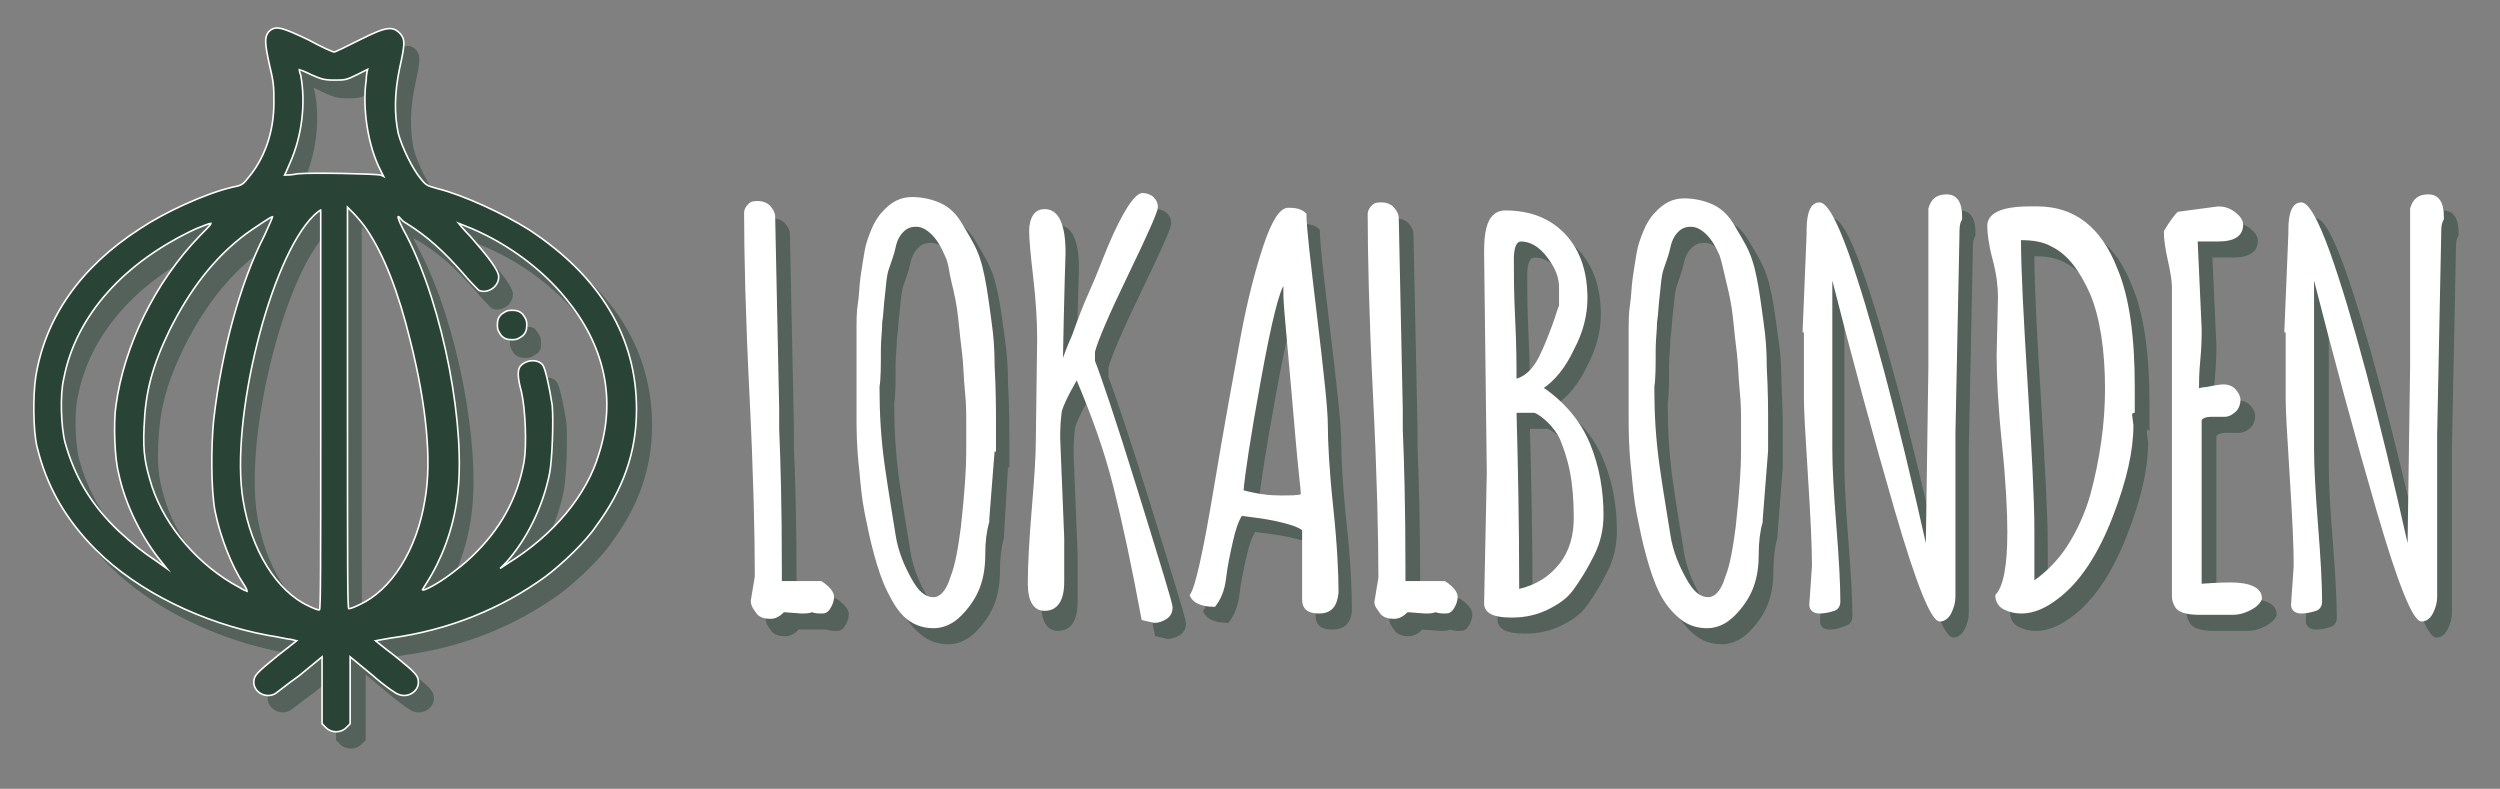 <?xml version="1.0" encoding="utf-8"?>
<!-- Generator: Adobe Illustrator 16.0.0, SVG Export Plug-In . SVG Version: 6.00 Build 0)  -->
<!DOCTYPE svg PUBLIC "-//W3C//DTD SVG 1.1//EN" "http://www.w3.org/Graphics/SVG/1.1/DTD/svg11.dtd">
<svg version="1.1" id="Layer_1" xmlns="http://www.w3.org/2000/svg" xmlns:xlink="http://www.w3.org/1999/xlink" x="0px" y="0px"
	 width="1160px" height="366px" viewBox="0 0 1160 366" enable-background="new 0 0 1160 366" xml:space="preserve">
<rect x="0" y="0" width="1160" height="366" fill="#808080" stroke="none"/>
<g>
	<g opacity="0.5">
		<path fill="#294437" stroke="#294437" stroke-width="0.75" stroke-miterlimit="10" d="M367.995,197.98v8.072v1.242
			c0.621,14.279,1.242,36.013,1.242,64.573v6.209h18.627c3.726,2.483,5.589,4.968,5.589,6.83s-0.621,3.727-1.863,5.589
			s-2.482,1.862-3.726,1.862c-1.241,0-2.483,0-4.347-0.621c-1.862,0-3.104,0-4.968,0h-8.071c-1.862,1.862-3.726,3.104-6.21,3.104
			c-2.482,0-4.967-0.621-6.209-2.483c-1.24-1.862-2.482-3.104-2.482-5.589l1.862-11.176c0-18.628-0.62-47.189-2.483-84.444
			c-1.862-37.254-2.483-65.815-2.483-84.442c0-1.242,0.621-2.483,1.863-3.726c1.241-1.241,2.483-1.241,4.346-1.241
			c1.863,0,3.727,0.621,4.969,1.862c1.24,1.242,2.482,3.104,2.482,4.968L367.995,197.98z"/>
		<path fill="#294437" stroke="#294437" stroke-width="0.75" stroke-miterlimit="10" d="M467.341,216.608l-1.862,31.666v1.242
			c-1.241,4.346-1.862,9.313-1.862,14.901s-0.621,10.556-2.483,15.521c-1.862,4.968-4.968,9.314-8.691,13.039
			c-3.727,3.727-8.072,5.589-12.419,5.589s-8.692-1.242-12.419-4.347c-3.726-3.105-6.829-6.83-9.312-11.797
			c-2.483-4.968-4.347-10.557-6.209-17.387c-1.863-6.829-3.104-13.038-4.347-19.247c-1.241-6.209-1.862-13.039-2.483-19.869
			c-1.242-10.557-1.242-19.248-1.242-24.837c0-5.588,0-11.177,0-15.522s0-8.071,0-11.176c0-1.863,0-3.727,0-5.589s0-4.347,0-6.83
			c0-4.967,0-9.313,0.621-13.039c0.621-3.727,0.621-8.071,1.242-12.418s1.241-8.071,1.862-11.797
			c0.621-3.727,1.862-6.83,3.104-9.936c1.242-3.104,3.104-6.209,4.968-8.071c4.347-4.968,8.692-6.831,13.66-6.831
			c4.967,0,9.936,1.242,13.659,3.105c3.726,1.862,6.83,4.967,9.314,9.313c2.482,4.347,4.967,8.071,6.829,12.419
			c1.862,4.346,3.104,9.312,4.347,16.765c1.242,7.45,1.862,13.039,2.482,17.385c0.621,4.348,1.242,10.557,1.242,19.248
			c0.621,11.178,0.621,19.869,0.621,26.078v12.419L467.341,216.608L467.341,216.608z M445.609,125.955
			c-1.863-4.347-3.727-7.45-6.209-9.936c-2.484-2.483-4.969-3.726-7.451-3.726c-2.483,0-4.348,0.621-6.209,2.483
			c-1.863,1.862-3.104,4.347-3.727,7.45c-0.622,3.104-1.862,6.21-3.104,9.935c-1.242,3.727-1.242,7.451-1.863,12.42
			c-0.62,4.967-0.62,8.691-1.241,12.418c0,3.726-0.62,8.07-0.62,12.418c0,7.45,0,13.659-0.621,17.386v1.241
			c0,11.177,0.621,22.974,2.482,36.013c1.863,13.039,3.727,23.595,4.968,31.667c1.242,8.071,4.348,14.901,7.451,20.489
			c3.104,5.589,6.209,8.692,10.556,8.692c3.104,0,6.21-3.104,8.071-9.312c2.483-6.209,3.727-14.281,4.969-23.595
			c1.861-16.766,2.482-27.941,2.482-34.771c0-6.829,0-11.797,0-14.901c0-3.104,0-7.45-0.621-13.659s-0.621-11.177-1.242-16.766
			c-0.619-5.588-1.24-10.555-1.861-16.765c-0.621-6.209-1.863-11.797-3.104-16.766C447.472,133.406,446.851,130.302,445.609,125.955
			L445.609,125.955z"/>
		<path fill="#294437" stroke="#294437" stroke-width="0.75" stroke-miterlimit="10" d="M487.21,211.641l0.621-47.188
			c0-8.071-0.621-18.007-1.863-28.562c-1.241-10.556-1.861-18.006-1.861-21.11c0-3.104,0.62-5.589,1.861-7.45
			c1.242-1.863,3.104-2.484,4.968-2.484c6.209,0,9.313,6.831,9.313,19.87c0,0-0.621,17.385-1.242,50.914
			c0.621-1.241,1.863-5.588,4.968-12.418c2.483-6.83,4.968-13.66,8.072-20.49s5.588-13.66,8.692-21.11
			c6.83-16.144,12.418-24.216,15.521-24.216c1.863,0,3.727,0.621,4.969,1.863c1.24,1.241,1.861,2.483,1.861,4.346
			c0,1.863-4.347,11.798-13.66,31.046c-9.312,19.248-14.279,31.045-15.521,36.014v4.346c2.483,6.209,9.312,26.078,19.869,60.229
			c10.556,34.151,16.144,52.156,16.144,54.021c0,1.861-0.621,3.725-2.482,4.967c-1.863,1.242-3.727,1.862-5.589,1.862l-5.589-1.241
			c-4.347-23.595-8.691-44.085-13.039-61.47c-4.347-17.387-10.556-34.15-17.386-50.294c-4.967,8.691-7.45,14.279-7.45,16.144
			c-0.62,4.967-0.62,8.692-0.62,11.797l1.861,45.947v22.354c0,8.692-3.104,13.039-8.691,13.039c-4.969,0-7.451-4.347-7.451-12.419
			c0-8.07,0.621-19.869,1.862-34.771C486.589,230.268,487.21,219.092,487.21,211.641L487.21,211.641z"/>
		<path fill="#294437" stroke="#294437" stroke-width="0.75" stroke-miterlimit="10" d="M618.222,291.738
			c-4.967,0-7.45-1.862-7.45-6.209v-32.287c-2.483-1.862-6.829-3.104-12.419-4.347c-5.588-1.242-11.797-1.863-16.144-2.483
			c-1.862,3.104-3.104,6.829-4.346,12.418s-2.484,11.177-3.105,16.766c-0.62,5.588-2.482,9.935-4.967,13.039
			c-6.209,0-9.935-1.863-11.177-4.968c2.483-3.104,6.209-19.869,11.177-49.674c4.967-29.804,9.312-53.396,12.418-70.161
			c3.105-16.766,6.83-31.047,10.556-42.223c3.727-11.177,7.451-17.386,11.178-17.386c3.725,0,6.209,0.621,8.07,2.483
			c0,6.209,1.862,21.731,4.969,47.811c3.104,26.078,4.967,42.842,4.967,50.293s0.621,20.49,2.482,37.876
			c1.863,17.385,2.484,31.045,2.484,39.738C626.915,288.634,623.811,291.738,618.222,291.738L618.222,291.738z M608.287,210.399
			c-1.241-14.901-2.483-28.562-3.727-42.223c-1.24-13.659-1.861-21.11-1.861-24.215c0-3.105,0-4.348,0-4.969
			c-2.483,2.484-6.209,17.387-11.178,44.706c-4.967,27.319-7.449,44.084-8.07,51.535c6.83,1.862,12.418,2.483,17.385,2.483
			c4.968,0,8.072,0,9.936-0.621C610.15,233.993,609.529,225.301,608.287,210.399L608.287,210.399z"/>
		<path fill="#294437" stroke="#294437" stroke-width="0.75" stroke-miterlimit="10" d="M657.339,197.98v8.072v1.242
			c0.621,14.279,1.242,36.013,1.242,64.573v6.209h18.627c3.726,2.483,5.589,4.968,5.589,6.83s-0.621,3.727-1.863,5.589
			c-1.241,1.862-2.482,1.862-3.726,1.862c-1.241,0-2.483,0-4.347-0.621c-1.241,0.621-3.104,0.621-4.967,0.621l-8.072-0.621
			c-1.862,1.862-3.726,3.104-6.209,3.104s-4.967-0.621-6.209-2.483c-1.241-1.862-2.483-3.104-2.483-5.589l1.862-11.176
			c0-18.628-0.62-47.189-2.483-84.444c-1.861-37.254-2.482-65.815-2.482-84.442c0-1.242,0.621-2.483,1.861-3.726
			c1.242-1.241,2.484-1.241,4.348-1.241c1.862,0,3.726,0.621,4.967,1.862c1.242,1.242,2.483,3.104,2.483,4.968L657.339,197.98z"/>
		<path fill="#294437" stroke="#294437" stroke-width="0.75" stroke-miterlimit="10" d="M697.077,226.543l-1.862-101.209v-1.241
			c0-8.692,1.241-14.281,4.346-16.766c1.242-1.241,3.104-1.862,4.969-1.862c11.797,0,21.109,3.725,27.939,11.176
			s9.936,17.386,9.936,29.183c0,7.451-1.862,15.523-6.209,23.596c-3.727,8.071-8.692,14.28-14.28,18.007
			c9.935,6.829,17.385,15.521,21.731,26.078c4.347,10.555,6.209,21.73,6.209,32.907c0,6.209-1.241,12.418-4.348,18.628
			c-3.104,6.209-6.209,11.176-9.312,15.521c-3.104,4.346-6.83,6.83-11.797,9.313c-4.969,2.483-10.557,3.726-16.145,3.726h-1.242
			c-7.451,0-11.797-1.862-11.797-6.209L697.077,226.543z M711.979,119.125c-2.482,0-3.725,3.104-3.725,8.692
			c0,5.588,0,15.522,0.621,27.94c0.62,12.418,0.62,21.731,0.62,27.94c4.347-1.241,8.072-4.347,11.177-10.556
			c2.483-4.968,4.346-9.935,6.209-14.902c1.863-4.967,2.483-8.07,3.104-8.691v-8.692c0-4.968-1.862-9.312-5.589-14.281
			C720.672,121.609,716.946,119.125,711.979,119.125L711.979,119.125z M729.985,269.386c4.968-6.21,6.829-13.66,6.829-21.732
			c0-8.07-0.62-15.521-1.861-21.73c-1.242-6.209-3.105-11.177-4.348-14.281c-1.241-3.104-3.726-6.209-5.588-8.071
			c-2.483-2.483-4.968-4.347-6.83-4.968h-8.692c0.621,22.974,1.242,50.294,1.242,82.581
			C718.809,279.32,725.639,275.595,729.985,269.386L729.985,269.386z"/>
		<path fill="#294437" stroke="#294437" stroke-width="0.75" stroke-miterlimit="10" d="M826.848,216.608l-2.483,31.666v1.242
			c-1.241,4.346-1.862,9.313-1.862,14.901s-0.621,10.556-2.482,15.521c-1.863,4.968-4.969,9.314-8.693,13.039
			c-3.725,3.727-8.071,5.589-12.418,5.589c-4.346,0-8.692-1.242-12.418-4.347c-3.727-3.105-6.83-6.83-9.313-11.797
			c-2.482-4.968-4.347-10.557-6.209-17.387c-1.862-6.829-3.104-13.038-4.347-19.247s-1.863-13.039-2.483-19.869
			c-1.241-10.557-1.241-19.248-1.241-24.837c0-5.588,0-11.177,0-15.522s0-8.071,0-11.176c0-1.863,0-3.727,0-5.589s0-4.347,0-6.83
			c0-4.967,0-9.313,0.621-13.039c0.62-3.727,0.62-8.071,1.241-12.418c0.62-4.347,1.241-8.071,1.862-11.797
			c0.621-3.727,1.863-6.83,3.104-9.936c1.242-3.104,3.104-6.209,4.969-8.071c4.346-4.968,8.691-6.831,13.66-6.831
			c4.967,0,9.934,1.242,13.658,3.105c3.727,1.862,6.83,4.967,9.313,9.313s4.968,8.071,6.83,12.419
			c1.862,4.346,3.104,9.312,4.347,16.765c1.242,7.45,1.862,13.039,2.483,17.385c0.62,4.348,1.241,10.557,1.241,19.248
			c0.621,11.178,0.621,19.869,0.621,26.078V216.608L826.848,216.608z M804.494,125.955c-1.862-4.347-3.727-7.45-6.209-9.936
			c-2.483-2.483-4.967-3.726-7.451-3.726c-2.482,0-4.346,0.621-6.209,2.483c-1.862,1.862-3.104,4.347-3.725,7.45
			c-0.621,3.104-1.863,6.21-3.105,9.935c-1.241,3.727-1.241,7.451-1.861,12.42c-0.621,4.967-0.621,8.691-1.242,12.418
			c0,3.726-0.62,8.07-0.62,12.418c0,7.45,0,13.659-0.621,17.386v1.241c0,11.177,0.621,22.974,2.483,36.013
			c1.861,13.039,3.726,23.595,4.967,31.667c1.242,8.071,4.347,14.901,7.451,20.489c3.104,5.589,6.209,8.692,10.556,8.692
			c3.104,0,6.209-3.104,8.072-9.312c2.482-6.209,3.725-14.281,4.967-23.595c1.862-16.766,2.482-27.941,2.482-34.771
			c0-6.829,0-11.797,0-14.901c0-3.104,0-7.45-0.62-13.659s-0.62-11.177-1.241-16.766c-0.621-5.588-1.242-10.555-1.863-16.765
			c-0.621-6.209-1.862-11.797-3.104-16.766C806.357,133.406,806.357,130.302,804.494,125.955L804.494,125.955z"/>
		<path fill="#294437" stroke="#294437" stroke-width="0.75" stroke-miterlimit="10" d="M842.991,161.348l1.862-45.327v-1.862
			c0-8.071,1.862-12.418,5.588-12.418c3.104,0,7.451,7.451,13.039,22.975c9.936,27.939,22.354,73.888,36.634,137.842v1.241
			l1.241-86.307v-73.268c1.241-4.347,3.727-6.209,8.071-6.209c4.347,0,6.83,3.104,6.83,9.935v1.241
			c-1.241,1.863-1.241,4.347-1.241,7.451l-1.862,91.895v75.751c0,2.483-0.62,4.969-1.862,7.451
			c-1.242,2.483-3.104,3.727-4.968,3.727c-3.727,0-10.557-16.766-20.489-50.915c-9.936-34.149-20.49-70.783-30.425-110.521v81.339
			c0,8.072,0.621,19.869,1.862,35.393c1.241,15.522,1.862,27.319,1.862,35.393c0,1.241-0.621,3.104-2.483,3.726
			c-1.862,0.62-4.347,1.862-7.45,1.862c-3.104,0-4.347-1.242-4.347-3.726l1.241-18.007c0-8.692-0.621-22.354-1.862-41.602
			s-1.862-31.045-1.862-35.392v-31.666L842.991,161.348L842.991,161.348z"/>
		<path fill="#294437" stroke="#294437" stroke-width="0.75" stroke-miterlimit="10" d="M995.734,200.465l0.621,4.967
			c0,11.797-3.104,25.457-9.313,41.601c-6.83,18.008-15.522,31.046-25.457,38.497c-5.589,4.347-11.177,6.83-16.765,6.83
			c-3.104,0-5.588-0.621-8.072-1.863c-2.483-1.24-3.727-3.726-3.727-6.209c3.727-3.726,5.59-13.659,5.59-29.183
			c0-9.312-0.621-22.974-2.484-40.979c-1.862-18.007-2.483-31.666-2.483-40.979l0.621-27.32c0-4.346-0.621-10.556-2.482-17.385
			c-1.863-6.83-2.484-12.419-2.484-15.522c0-5.589,6.21-8.692,19.249-8.692h3.726c16.765,0,29.184,9.312,36.634,28.562
			c5.589,13.039,8.071,31.667,8.071,54.642v11.797C995.734,198.602,995.734,199.223,995.734,200.465L995.734,200.465z
			 M949.787,253.862v23.596c6.209-4.348,11.798-9.936,16.144-16.766c4.348-6.83,8.072-14.9,10.557-23.595
			c4.347-16.145,6.83-32.908,6.83-49.052c0-18.627-2.483-33.528-6.83-44.084c-4.968-11.178-10.557-18.628-18.006-22.354
			c-4.348-2.483-9.314-3.104-14.902-3.104c0,14.901,1.242,37.255,3.104,67.68S949.787,238.961,949.787,253.862z"/>
		<path fill="#294437" stroke="#294437" stroke-width="0.75" stroke-miterlimit="10" d="M1039.198,200.465h-6.209
			c-2.483,0-4.348,0.62-4.968,1.861v76.372c8.692-0.621,13.038-0.621,13.659-0.621c9.313,0,14.281,2.483,14.281,6.83v0.621
			c-1.242,2.483-3.104,3.726-5.588,4.967c-2.484,1.242-4.968,1.863-7.451,1.863s-4.968,0-8.072,0h-7.449
			c-6.21,0-9.936-1.242-11.178-3.726c-0.62-1.242-1.241-2.484-1.241-4.348v-143.43c0-3.104-0.621-6.83-1.862-12.419
			c-1.242-5.588-1.862-9.935-1.862-13.039v-0.62c2.483-4.347,4.967-7.451,6.209-8.692l18.627-2.483c2.483,0,4.967,0.621,7.451,2.483
			c2.483,1.862,3.725,3.726,3.725,5.589c0,4.967-3.725,7.45-11.176,7.45h-7.451c-1.24,0-1.861,0-2.482,0l1.861,40.979
			c0,3.104,0,8.071-0.619,14.281c-0.621,6.209-0.621,11.176-0.621,13.659c0.621,0,1.861-0.62,3.726-0.62
			c3.104-0.621,6.209-1.242,8.071-1.242c1.863,0,3.726,0.621,4.968,1.862c1.241,1.241,2.483,3.104,2.483,4.968
			c0,1.862-0.621,3.726-1.862,4.967C1042.924,199.223,1041.061,200.465,1039.198,200.465z"/>
		<path fill="#294437" stroke="#294437" stroke-width="0.75" stroke-miterlimit="10" d="M1067.139,161.348l1.863-45.327v-1.862
			c0-8.071,1.862-12.418,5.588-12.418c3.104,0,7.451,7.451,13.039,22.975c9.936,27.939,22.354,73.888,36.634,137.842v1.241
			l1.242-86.307v-73.268c1.241-4.347,3.726-6.209,8.071-6.209c4.347,0,6.83,3.104,6.83,9.935v1.241
			c-1.242,1.863-1.242,4.347-1.242,7.451l-1.862,91.895v75.751c0,2.483-0.621,4.969-1.862,7.451
			c-1.241,2.483-3.104,3.727-4.968,3.727c-3.726,0-10.556-16.766-20.489-50.915c-9.936-34.149-19.869-70.783-29.805-109.9v81.339
			c0,8.071,0.621,19.869,1.863,35.393c1.242,15.522,1.862,27.319,1.862,35.392c0,1.242-0.62,3.104-2.483,3.726
			c-1.862,0.621-4.346,1.242-6.83,1.242c-2.482,0-4.346-1.242-4.346-3.726l1.241-18.007c0-8.692-0.621-22.354-1.862-41.602
			c-1.242-19.248-1.863-31.045-1.863-35.392v-31.666L1067.139,161.348L1067.139,161.348z"/>
	</g>
	<g>
		<path fill="#FFFFFF" stroke="#FFFFFF" stroke-width="0.75" stroke-miterlimit="10" d="M361.165,189.909v8.071v1.242
			c0.621,14.281,1.242,36.013,1.242,64.574v6.209h18.627c3.726,2.483,5.589,4.968,5.589,6.83s-0.621,3.726-1.863,5.589
			c-1.24,1.861-2.482,1.861-3.726,1.861c-1.241,0-2.483,0-4.347-0.62c-1.241,0.62-3.104,0.62-4.968,0.62l-8.07-0.62
			c-1.863,1.862-3.727,3.104-6.21,3.104s-4.968-0.62-6.209-2.483c-1.241-1.861-2.483-3.104-2.483-5.588l1.863-11.177
			c0-18.627-0.621-47.188-2.484-84.443c-1.862-37.255-2.483-65.815-2.483-84.443c0-1.242,0.621-2.483,1.863-3.727
			c1.241-1.242,2.483-1.242,4.346-1.242c1.863,0,3.727,0.621,4.969,1.863c1.24,1.242,2.482,3.104,2.482,4.967L361.165,189.909z"/>
		<path fill="#FFFFFF" stroke="#FFFFFF" stroke-width="0.75" stroke-miterlimit="10" d="M461.132,209.157l-2.482,31.666v1.242
			c-1.242,4.347-1.863,9.313-1.863,14.901c0,5.589-0.621,10.556-2.483,15.522c-1.861,4.968-4.968,9.313-8.691,13.039
			c-3.727,3.727-8.072,5.588-12.419,5.588s-8.692-1.241-12.418-4.347c-3.727-3.104-6.209-7.45-8.692-12.418
			c-2.483-4.967-4.347-10.556-6.209-17.386c-1.863-6.83-3.104-13.039-4.347-19.248c-1.241-6.209-1.862-13.039-2.483-19.869
			c-1.242-10.555-1.242-19.248-1.242-24.836s0-11.177,0-15.522c0-4.347,0-8.071,0-11.177c0-1.861,0-3.726,0-5.588
			c0-1.863,0-4.347,0-6.83c0-4.968,0-9.312,0.621-13.039c0.621-3.726,0.621-8.071,1.242-12.418c0.62-4.347,1.241-8.071,1.862-11.798
			c0.621-3.726,1.861-6.83,3.104-9.935c1.242-3.105,3.104-6.21,4.968-8.072c4.347-4.968,8.692-6.83,13.659-6.83
			c4.968,0,9.936,1.242,13.66,3.104c3.726,1.862,6.83,4.968,9.313,9.313c2.483,4.347,4.968,8.071,6.83,12.418
			s3.104,9.313,4.347,16.765c1.243,7.452,1.862,13.039,2.482,17.387c0.621,4.346,1.242,10.556,1.242,19.248
			c0.621,11.176,0.621,19.868,0.621,26.078v13.038h-0.621V209.157z M438.779,118.505c-1.863-4.348-3.727-7.451-6.209-9.936
			c-2.484-2.483-4.969-3.726-7.451-3.726c-2.483,0-4.347,0.621-6.209,2.483c-1.863,1.862-3.104,4.348-3.727,7.451
			c-0.621,3.104-1.861,6.209-3.104,9.936c-1.242,3.726-1.242,7.45-1.863,12.418c-0.62,4.967-0.62,8.691-1.241,12.418
			c0,3.726-0.62,8.071-0.62,12.418c0,7.451,0,13.66-0.621,17.386v1.242c0,11.176,0.621,22.974,2.483,36.013
			s3.726,23.594,4.968,31.666c1.241,8.072,4.347,14.901,7.45,20.49c3.104,5.588,6.209,8.691,10.557,8.691
			c3.104,0,6.209-3.104,8.07-9.312c2.483-6.209,3.727-14.281,4.969-23.595c1.861-16.766,2.482-27.94,2.482-34.771s0-11.798,0-14.901
			c0-3.104,0-7.45-0.621-13.66c-0.621-6.209-0.621-11.177-1.242-16.766c-0.619-4.967-1.24-10.555-1.861-16.764
			s-1.862-11.798-3.104-16.765C440.642,125.955,440.642,122.229,438.779,118.505L438.779,118.505z"/>
		<path fill="#FFFFFF" stroke="#FFFFFF" stroke-width="0.75" stroke-miterlimit="10" d="M481.001,204.189l0.621-47.188
			c0-8.072-0.621-18.008-1.863-28.562c-1.241-10.556-1.862-18.007-1.862-21.111c0-3.104,0.621-5.588,1.862-7.451
			c1.242-1.861,3.104-2.482,4.968-2.482c6.209,0,9.313,6.83,9.313,19.869c0,0-0.621,17.386-1.242,50.914
			c0.621-1.241,1.863-5.588,4.968-12.418c2.483-6.83,4.968-13.66,8.071-20.49c3.104-6.829,5.589-13.659,8.693-21.11
			c6.83-16.144,12.418-24.216,15.521-24.216c1.862,0,3.727,0.621,4.967,1.863c1.242,1.242,1.863,2.484,1.863,4.348
			c0,1.862-4.347,11.796-13.66,31.044c-9.312,19.248-14.28,31.046-15.521,36.014v4.347c2.482,6.209,9.312,26.078,19.869,60.229
			c10.556,34.149,16.144,52.155,16.144,54.02c0,1.862-0.621,3.726-2.482,4.967c-1.863,1.242-3.727,1.863-5.59,1.863l-5.588-1.242
			c-4.347-23.595-8.691-44.084-13.039-61.47c-4.347-17.386-10.556-34.15-17.386-50.294c-4.967,8.691-7.45,14.281-7.45,16.144
			c-0.621,4.968-0.621,8.693-0.621,11.798l1.862,45.947v20.489c0,8.692-3.104,13.039-8.692,13.039c-4.968,0-7.45-4.347-7.45-12.418
			s0.62-19.869,1.862-34.771C480.38,220.955,481.001,211.641,481.001,204.189L481.001,204.189z"/>
		<path fill="#FFFFFF" stroke="#FFFFFF" stroke-width="0.75" stroke-miterlimit="10" d="M612.013,284.287
			c-4.968,0-7.45-1.861-7.45-6.209v-32.286c-2.483-1.863-6.83-3.104-12.419-4.348c-5.588-1.243-11.797-1.861-16.144-2.482
			c-1.862,3.104-3.104,6.83-4.347,12.418c-1.241,5.588-2.483,11.177-3.104,16.765s-2.482,9.936-4.967,13.039
			c-6.209,0-9.935-1.862-11.177-4.968c2.482-3.104,6.209-19.868,11.177-49.672c4.967-29.805,9.312-53.398,12.418-70.163
			c3.105-16.766,6.83-31.046,10.556-42.223c3.727-11.177,7.45-17.386,11.177-17.386c3.726,0,6.21,0.621,8.071,2.484
			c0,6.209,1.862,21.731,4.969,47.81c3.104,26.078,4.967,42.843,4.967,50.293c0,7.451,0.621,20.49,2.482,37.876
			c1.863,17.387,2.483,31.046,2.483,39.738C620.085,281.183,617.601,284.287,612.013,284.287L612.013,284.287z M601.457,202.948
			c-1.241-14.901-2.483-28.562-3.727-42.222c-1.24-13.66-1.861-21.111-1.861-24.216c0-3.105,0-4.347,0-4.967
			c-2.483,2.482-6.209,17.385-11.177,44.704c-4.968,27.32-7.45,44.086-8.071,51.535c6.83,1.863,12.418,2.483,17.385,2.483
			c4.968,0,8.072,0,9.936-0.62C603.94,226.543,602.699,217.85,601.457,202.948L601.457,202.948z"/>
		<path fill="#FFFFFF" stroke="#FFFFFF" stroke-width="0.75" stroke-miterlimit="10" d="M650.509,189.909v8.071v1.242
			c0.621,14.281,1.242,36.013,1.242,64.574v6.209h18.627c3.726,2.483,5.589,4.968,5.589,6.83s-0.621,3.726-1.863,5.589
			c-1.241,1.861-2.482,1.861-3.726,1.861c-1.241,0-2.483,0-4.347-0.62c-1.241,0.62-3.104,0.62-4.967,0.62l-8.072-0.62
			c-1.862,1.862-3.726,3.104-6.209,3.104s-4.967-0.62-6.209-2.483c-1.241-1.861-2.483-3.104-2.483-4.967l1.862-11.177
			c0-18.627-0.62-47.189-2.483-84.443c-1.861-37.255-2.482-65.815-2.482-84.443c0-1.242,0.621-2.484,1.862-3.727
			s2.483-1.242,4.347-1.242c1.862,0,3.726,0.621,4.968,1.863c1.241,1.242,2.483,3.104,2.483,4.967L650.509,189.909z"/>
		<path fill="#FFFFFF" stroke="#FFFFFF" stroke-width="0.75" stroke-miterlimit="10" d="M690.247,219.092l-1.241-101.208v-1.242
			c0-8.692,1.241-14.281,4.346-16.765c1.242-1.242,3.104-1.862,4.969-1.862c11.797,0,21.109,3.726,27.939,11.176
			c6.83,7.451,9.936,17.386,9.936,29.184c0,7.45-1.862,15.522-6.209,23.595c-3.727,8.072-8.692,14.281-14.28,18.007
			c9.934,6.83,17.385,15.522,21.731,26.078c4.346,10.556,6.209,21.73,6.209,32.908c0,6.209-1.242,12.418-4.348,18.627
			c-3.104,6.209-6.209,11.177-9.312,15.521c-3.104,4.348-6.83,6.83-11.797,9.314c-4.969,2.482-10.557,3.725-16.145,3.725h-1.242
			c-7.451,0-11.797-1.862-11.797-6.209L690.247,219.092z M705.77,111.675c-2.482,0-3.725,3.104-3.725,8.691s0,15.522,0.62,27.94
			c0.621,12.419,0.621,21.732,0.621,27.941c4.347-1.242,8.072-4.348,11.177-10.557c2.483-4.967,4.346-9.935,6.209-14.9
			c1.862-4.969,2.483-8.072,3.104-8.693v-8.692c0-4.967-1.862-9.312-5.589-14.28C714.463,114.158,710.116,111.675,705.77,111.675z
			 M723.776,261.935c4.967-6.209,6.829-13.66,6.829-21.732c0-8.07-0.62-15.521-1.862-21.73c-1.241-6.209-3.104-11.176-4.347-14.281
			c-1.241-3.104-3.726-6.209-5.588-8.071c-2.483-2.482-4.968-4.347-6.83-4.968h-8.692c0.621,22.975,1.242,50.294,1.242,82.581
			C712.6,271.869,718.809,268.144,723.776,261.935L723.776,261.935z"/>
		<path fill="#FFFFFF" stroke="#FFFFFF" stroke-width="0.75" stroke-miterlimit="10" d="M820.018,209.157l-2.483,31.666v1.242
			c-1.241,4.347-1.862,9.313-1.862,14.901c0,5.589-0.621,10.556-2.482,15.522c-1.863,4.968-4.969,9.313-8.693,13.039
			c-3.725,3.727-8.071,5.588-12.418,5.588c-4.346,0-8.692-1.241-12.418-4.347c-3.727-3.104-6.83-6.83-9.313-11.797
			c-2.482-4.968-4.347-10.556-6.209-17.386s-3.104-13.039-4.347-19.248s-1.862-13.039-2.482-19.869
			c-1.242-10.556-1.242-19.248-1.242-24.836c0-5.589,0-11.177,0-15.523c0-4.346,0-8.07,0-11.176c0-1.863,0-3.726,0-5.588
			c0-1.863,0-4.347,0-6.83c0-4.968,0-9.313,0.621-13.039c0.62-3.726,0.62-8.072,1.241-12.419c0.62-4.346,1.241-8.071,1.862-11.797
			s1.863-6.83,3.104-9.935c1.242-3.104,3.104-6.21,4.969-8.072c4.346-4.968,8.691-6.83,13.66-6.83c4.967,0,9.935,1.241,13.659,3.104
			c3.726,1.862,6.829,4.967,9.313,9.312c2.482,4.346,4.967,8.072,6.829,12.418c1.862,4.347,3.104,9.312,4.347,16.765
			c1.242,7.451,1.863,13.039,2.483,17.386s1.241,10.556,1.241,19.249c0.621,11.176,0.621,19.868,0.621,26.077V209.157
			L820.018,209.157z M798.285,118.505c-1.862-4.348-3.727-7.451-6.209-9.936c-2.483-2.483-4.967-3.726-7.451-3.726
			c-2.482,0-4.346,0.621-6.209,2.483c-1.862,1.862-3.104,4.348-3.725,7.451c-0.621,3.104-1.863,6.209-3.105,9.936
			c-1.241,3.726-1.241,7.45-1.861,12.418c-0.621,4.967-0.621,8.691-1.242,12.418c0,3.726-0.62,8.071-0.62,12.418
			c0,7.451,0,13.66-0.621,17.386v1.242c0,11.176,0.621,22.974,2.483,36.013c1.861,13.039,3.726,23.594,4.967,31.666
			c1.242,8.072,4.347,14.901,7.451,20.49c3.104,5.588,6.209,8.691,10.556,8.691c3.104,0,6.209-3.104,8.071-9.312
			c2.483-6.209,3.726-14.281,4.968-23.595c1.861-16.766,2.482-27.94,2.482-34.771s0-11.798,0-14.901c0-3.104,0-7.45-0.621-13.66
			c-0.62-6.209-0.62-11.177-1.241-16.766c-0.62-4.967-1.241-10.555-1.862-16.764s-1.862-11.798-3.104-16.765
			S799.527,122.229,798.285,118.505L798.285,118.505z"/>
		<path fill="#FFFFFF" stroke="#FFFFFF" stroke-width="0.75" stroke-miterlimit="10" d="M836.781,153.896l1.863-45.326v-1.862
			c0-8.072,1.862-12.419,5.588-12.419c3.104,0,7.45,7.451,13.039,22.975c9.935,27.939,22.354,73.888,36.634,137.842v1.242
			l1.241-86.307V96.772c1.241-4.346,3.727-6.209,8.071-6.209c4.347,0,6.83,3.104,6.83,9.935v1.242
			c-1.241,1.863-1.241,4.347-1.241,7.451l-1.862,91.896v75.751c0,2.483-0.621,4.968-1.862,7.45
			c-1.242,2.483-3.104,3.727-4.968,3.727c-3.727,0-10.557-16.765-20.489-50.915c-9.936-34.149-19.869-70.783-29.805-109.9v81.339
			c0,8.072,0.621,19.869,1.862,35.393c1.242,15.522,1.863,27.32,1.863,35.393c0,1.241-0.621,3.104-2.484,3.726
			c-1.861,0.621-4.346,1.242-6.829,1.242s-4.347-1.242-4.347-3.727l1.241-18.006c0-8.693-0.621-22.354-1.862-41.602
			s-1.862-31.046-1.862-35.393v-31.666h-0.621V153.896z"/>
		<path fill="#FFFFFF" stroke="#FFFFFF" stroke-width="0.75" stroke-miterlimit="10" d="M988.904,192.393l0.621,4.967
			c0,11.798-3.104,25.458-9.313,41.603c-6.83,18.006-15.521,31.045-25.457,38.496c-5.589,4.347-11.177,6.829-16.765,6.829
			c-3.104,0-5.588-0.62-8.072-1.861c-2.483-1.242-3.726-3.727-3.726-6.21c3.726-3.726,5.589-13.659,5.589-29.184
			c0-9.312-0.621-22.974-2.484-40.979c-1.862-18.007-2.482-31.666-2.482-40.98l0.62-27.318c0-4.348-0.62-10.557-2.482-17.387
			c-1.863-6.829-2.483-12.418-2.483-15.522c0-5.588,6.209-8.692,19.248-8.692h3.727c16.764,0,29.183,9.313,36.633,28.562
			c5.589,13.039,8.072,31.666,8.072,54.64v11.797C989.525,191.15,988.904,191.771,988.904,192.393L988.904,192.393z
			 M943.578,246.412v23.595c6.209-4.347,11.797-9.936,16.144-16.765c4.348-6.83,8.072-14.901,10.557-23.595
			c4.346-16.144,6.83-32.908,6.83-49.052c0-18.628-2.483-33.529-6.83-44.085c-4.968-11.177-10.557-18.627-18.007-22.354
			c-4.347-2.482-9.313-3.104-14.901-3.104c0,14.9,1.242,37.254,3.104,67.679C942.336,209.157,943.578,231.51,943.578,246.412
			L943.578,246.412z"/>
		<path fill="#FFFFFF" stroke="#FFFFFF" stroke-width="0.75" stroke-miterlimit="10" d="M1032.368,193.014h-6.209
			c-2.483,0-4.347,0.621-4.968,1.862v76.372c8.692-0.621,13.039-0.621,13.66-0.621c9.312,0,14.28,2.482,14.28,6.83v0.62
			c-1.241,2.483-3.104,3.727-5.588,4.968c-2.483,1.241-4.968,1.862-7.451,1.862c-2.482,0-4.968,0-8.071,0h-7.45
			c-6.21,0-9.936-1.241-11.177-3.726c-0.621-1.242-1.242-2.483-1.242-4.347V133.404c0-3.104-0.621-6.83-1.862-12.418
			c-1.242-5.589-1.862-9.935-1.862-13.039v-0.621c2.483-4.347,4.967-7.451,6.209-8.692l18.627-2.483
			c2.483,0,4.967,0.621,7.451,2.483c2.483,1.862,3.725,3.726,3.725,5.588c0,4.967-3.725,7.451-11.176,7.451h-7.451
			c-1.24,0-1.861,0-2.482,0l1.861,40.979c0,3.104,0,8.072-0.619,14.281c-0.621,6.209-0.621,11.176-0.621,13.66
			c0.621,0,1.861-0.621,3.726-0.621c3.104-0.621,6.209-1.242,8.071-1.242c1.863,0,3.726,0.621,4.968,1.863
			c1.241,1.241,2.483,3.104,2.483,4.967s-0.621,3.726-1.862,4.968C1036.094,191.771,1034.23,193.014,1032.368,193.014z"/>
		<path fill="#FFFFFF" stroke="#FFFFFF" stroke-width="0.75" stroke-miterlimit="10" d="M1060.309,153.896l1.863-45.326v-1.862
			c0-8.072,1.862-12.419,5.588-12.419c3.104,0,7.451,7.451,13.039,22.975c9.936,27.939,22.354,73.888,36.634,137.842v1.242
			l1.242-86.307V96.772c1.241-4.346,3.726-6.209,8.071-6.209c4.347,0,6.83,3.104,6.83,9.935v1.242
			c-1.241,1.863-1.241,4.347-1.241,7.451l-1.863,91.896v75.751c0,2.483-0.621,4.968-1.862,7.45
			c-1.241,2.483-3.104,3.727-4.968,3.727c-3.726,0-10.556-16.765-20.489-50.915c-9.936-34.149-19.868-70.783-29.805-109.9v81.339
			c0,8.072,0.621,19.869,1.863,35.393c1.242,15.522,1.862,27.32,1.862,35.393c0,1.241-0.62,3.104-2.483,3.726
			c-1.862,0.621-4.346,1.242-6.83,1.242c-2.482,0-4.346-1.242-4.346-3.727l1.241-18.006c0-8.693-0.621-22.354-1.862-41.602
			c-1.242-19.248-1.863-31.046-1.863-35.393v-31.666h-0.621V153.896z"/>
	</g>
	<g>
		<g opacity="0.5">
			<path fill="#294437" stroke="#294437" stroke-width="0.75" stroke-miterlimit="10" d="M131.429,22.885
				c-2.484,2.484-2.484,4.347,0.621,15.523c1.863,7.45,1.863,9.935,1.863,16.764c0,13.66-4.346,26.078-12.418,35.393
				c-1.863,2.484-3.104,3.104-6.83,3.727c-13.039,3.104-31.667,11.797-42.843,19.248c-27.941,18.007-44.084,41.601-48.431,68.921
				c-1.242,8.071-1.242,24.837,0.621,32.286c4.347,18.008,13.039,33.529,27.32,47.812c19.248,19.248,49.672,34.149,80.097,39.738
				c4.346,0.62,9.313,1.861,10.555,1.861l2.484,0.621l-8.693,6.83c-9.935,8.071-11.176,9.313-11.176,12.418
				c0,4.347,4.967,7.451,9.313,5.588c0.621,0,5.588-4.346,11.797-8.691l10.556-8.692v15.522v15.521l1.862,1.863
				c2.484,2.482,6.83,2.482,9.314,0l1.863-1.863v-15.521V312.23l10.555,8.692c5.588,4.967,11.176,8.691,11.797,8.691
				c4.347,1.863,9.312-1.241,9.312-5.588c0-3.104-1.242-4.347-11.176-12.418c-4.967-3.726-8.693-6.83-8.693-6.83
				s3.105-0.621,6.83-1.242c27.32-3.726,51.536-13.659,72.025-28.562c7.451-5.588,18.627-16.145,23.595-23.595
				c12.418-16.766,18.627-34.15,18.627-54.02c0-33.528-16.765-61.471-49.673-83.202c-11.797-7.45-30.424-16.144-42.843-19.248
				c-4.346-1.242-4.967-1.242-7.451-4.347c-3.726-4.346-8.693-14.28-10.556-21.11c-1.863-8.693-1.863-18.627,0.621-30.425
				c2.483-11.177,2.483-13.04,0.621-15.522c-3.104-3.104-5.588-2.484-18.006,3.726c-6.209,3.104-11.176,5.588-11.797,5.588
				c-0.621,0-6.209-2.483-11.797-5.588C136.396,20.4,133.913,19.779,131.429,22.885L131.429,22.885z M150.677,42.754
				c4.346,1.863,5.588,2.483,10.556,2.483c4.968,0,5.588,0,10.555-2.483c2.484-1.242,4.967-2.483,4.967-2.483
				s-0.621,2.483-0.621,4.967c-1.863,12.419,0.621,30.425,6.83,42.222l1.242,2.483l-1.242-0.62
				c-2.483-0.621-32.287-1.242-38.496-0.621c-3.104,0.621-5.588,0.621-6.209,0.621c0,0,1.242-2.484,2.483-5.589
				c5.588-12.418,7.451-27.94,4.967-40.979c-0.621-1.242-0.621-2.483-0.621-2.483C145.71,40.27,148.194,41.512,150.677,42.754z
				 M155.023,197.359c0,73.89,0,93.137-0.621,93.137c-0.621,0-2.484-0.62-4.967-1.861c-14.902-6.83-26.699-26.078-30.425-49.052
				c-6.209-36.635,12.418-112.386,32.908-132.255c1.242-1.241,3.104-2.483,3.104-2.483L155.023,197.359L155.023,197.359z
				 M176.135,114.158c8.072,11.797,14.901,29.184,20.49,52.156c7.451,29.804,9.935,55.261,6.83,73.269
				c-3.726,23.594-15.523,42.222-30.425,49.052c-2.483,1.241-4.346,1.861-4.967,1.861s-0.621-19.247-0.621-93.137v-93.136
				l3.104,3.104C171.788,108.57,174.893,112.295,176.135,114.158z M128.945,117.263c-11.176,21.73-19.869,53.397-23.594,85.686
				c-1.242,12.418-1.242,32.287,0.621,42.223c2.484,12.418,8.072,26.078,13.039,33.528c1.242,1.862,1.863,3.104,1.863,3.727
				c0,0-1.863-0.621-3.725-1.863c-18.627-9.935-34.15-27.939-40.359-46.568c-3.104-9.935-4.346-15.521-3.726-27.939
				c0.621-16.145,3.726-27.941,11.797-44.705c9.314-18.628,20.49-33.529,35.392-44.706c4.346-3.104,11.797-8.071,12.418-8.071
				C132.671,109.19,131.429,112.916,128.945,117.263z M194.762,111.675c9.936,6.209,17.386,13.039,26.078,22.974
				c3.104,3.726,6.83,7.45,7.451,8.071c3.726,1.863,9.313-1.241,9.313-6.209c0-3.104-4.967-9.313-13.039-18.627
				c-3.104-3.104-5.588-6.209-5.588-6.209s3.104,1.241,6.209,2.482c17.385,7.451,32.908,19.248,43.463,32.287
				c18.006,21.731,23.595,46.568,15.523,72.025c-5.588,19.248-21.111,37.876-42.222,50.915l-3.726,2.482l3.104-3.104
				c9.313-10.556,16.765-25.457,19.869-40.98c1.242-6.209,1.863-24.215,1.242-31.666c-1.242-8.071-3.104-16.765-4.346-18.627
				c-2.484-3.104-8.072-2.483-10.556,0.62c-1.242,1.863-1.242,4.968,0.621,11.798c1.863,8.071,2.483,24.836,1.242,32.287
				c-3.104,17.386-11.176,31.666-24.215,44.085c-3.104,3.104-8.072,6.829-10.556,8.692c-4.967,3.726-11.797,7.451-12.418,6.83
				c0,0,0.621-1.242,1.862-3.104c6.83-10.556,12.418-24.837,14.281-39.737c4.346-31.047-6.209-88.17-23.595-121.698
				c-2.483-4.348-4.346-8.692-3.726-8.692C189.794,109.19,192.278,110.433,194.762,111.675z M99.142,117.263
				c-21.111,21.73-35.392,51.535-39.117,78.854c-1.242,8.071-0.621,24.836,1.242,31.666c3.104,14.902,11.176,30.426,19.869,40.98
				l2.483,3.104l-4.346-3.104c-7.451-4.968-11.177-8.072-18.006-14.281c-13.039-12.418-20.49-25.457-24.836-40.979
				c-1.863-6.83-2.484-22.354-0.621-29.805c5.588-29.183,27.941-54.02,61.47-69.542c3.104-1.241,6.209-2.482,6.83-2.482
				C104.109,112.295,101.625,114.779,99.142,117.263L99.142,117.263z"/>
			<path fill="#294437" stroke="#294437" stroke-width="0.75" stroke-miterlimit="10" d="M238.846,153.896
				c-1.242,1.241-1.863,2.483-1.863,4.967c0,2.484,0.621,3.104,1.863,4.969c1.242,1.24,2.484,1.861,4.967,1.861
				c2.484,0,3.104-0.621,4.967-1.861c1.863-1.242,1.863-2.484,1.863-4.969c0-2.483-0.621-3.104-1.863-4.967
				c-1.242-1.863-2.483-1.863-4.967-1.863C241.33,152.033,240.709,152.654,238.846,153.896z"/>
		</g>
		<path fill="#294437" stroke="#FFFFFF" stroke-width="0.75" stroke-miterlimit="10" d="M124.599,14.812
			c-1.863,2.484-1.863,4.967,0.621,16.145c1.863,7.451,1.863,9.935,1.863,16.765c0,13.66-4.346,26.078-12.418,35.392
			c-1.863,2.483-3.104,3.104-6.83,3.725c-13.039,3.104-31.667,11.798-42.843,19.249c-27.941,18.007-44.084,41.602-48.431,68.921
			c-1.242,8.071-1.242,24.837,0.621,32.288c4.347,18.006,13.039,33.527,27.32,47.81c19.248,19.248,49.672,34.15,80.097,39.738
			c4.346,0.621,9.313,1.861,10.555,1.861l2.484,0.621l-8.693,6.83c-9.935,8.072-11.176,9.313-11.176,12.418
			c0,4.348,4.967,7.451,9.313,5.588c0.621,0,5.588-4.346,11.797-8.691l10.556-8.692v15.522v15.521l1.863,1.863
			c2.483,2.483,6.83,2.483,9.313,0l1.863-1.863v-15.521v-15.522l10.555,8.692c5.588,4.968,11.176,8.691,11.797,8.691
			c4.347,1.863,9.313-1.24,9.313-5.588c0-3.104-1.242-4.346-11.176-12.418c-4.967-3.726-8.692-6.83-8.692-6.83
			s3.104-0.621,6.83-1.241c27.32-3.726,51.536-13.659,72.026-28.562c7.451-5.588,18.627-16.144,23.594-23.595
			c12.418-16.766,18.627-34.149,18.627-54.02c0-33.528-16.765-61.47-49.673-83.202c-11.797-7.45-30.424-16.144-42.843-19.247
			c-4.346-1.242-4.967-1.242-7.451-4.347c-3.726-4.347-8.693-14.28-10.556-21.11c-1.863-8.693-1.863-18.627,0.621-30.426
			c2.483-11.176,2.483-13.039,0.621-15.521c-3.726-4.348-6.83-3.727-19.249,2.482c-6.209,3.104-11.176,5.588-11.797,5.588
			s-6.209-2.483-11.797-5.588C130.188,12.33,127.704,11.707,124.599,14.812z M144.468,34.682c4.346,1.863,5.588,2.484,10.555,2.484
			c4.967,0,5.588,0,10.556-2.484c2.483-1.242,4.967-2.482,4.967-2.482s-0.621,2.482-0.621,4.967
			c-1.863,12.418,0.621,30.424,6.83,42.222l1.242,2.483l-1.242-0.621c-2.483-0.621-32.287-1.242-38.496-0.621
			c-3.105,0.621-5.588,0.621-6.209,0.621c0,0,1.242-2.484,2.484-5.588c5.588-12.418,7.451-27.941,4.967-40.98
			c-0.621-1.242-0.621-2.482-0.621-2.482S141.984,33.439,144.468,34.682L144.468,34.682z M148.814,189.909
			c0,73.889,0,93.137-0.621,93.137c-0.621,0-2.484-0.62-4.967-1.862c-14.902-6.83-26.699-26.078-30.425-49.052
			c-6.209-36.634,12.418-112.386,32.908-132.255c1.242-1.241,3.104-2.482,3.104-2.482
			C148.814,96.772,148.814,138.373,148.814,189.909z M169.925,106.086c8.072,11.798,14.902,29.183,20.49,52.155
			c7.451,29.805,9.935,55.263,6.83,73.269c-3.726,23.595-15.523,42.222-30.425,49.052c-2.483,1.242-4.346,1.863-4.967,1.863
			s-0.621-19.249-0.621-93.138V96.151l3.104,3.104C165.579,100.498,168.684,104.224,169.925,106.086z M122.736,109.19
			c-11.176,21.732-19.869,53.398-23.595,85.687c-1.242,12.418-1.242,32.287,0.621,42.222c2.484,12.419,8.072,26.078,13.039,33.529
			c1.242,1.862,1.863,3.104,1.863,3.726c0,0-1.863-0.621-3.726-1.862c-18.627-9.935-34.15-27.94-40.359-46.567
			c-3.104-9.936-4.347-15.522-3.726-27.941c0.621-16.144,3.726-27.939,11.797-44.705c9.313-18.627,20.49-33.528,35.392-44.705
			c4.347-3.104,11.797-8.072,12.418-8.072C126.462,101.119,124.599,104.845,122.736,109.19L122.736,109.19z M188.553,103.603
			c9.936,6.209,17.386,13.039,26.078,22.974c3.104,3.727,6.83,7.451,7.451,8.072c3.725,1.862,9.313-1.242,9.313-6.209
			c0-3.104-4.967-9.313-13.039-18.628c-3.104-3.104-5.588-6.209-5.588-6.209s3.105,1.242,6.209,2.483
			c17.385,7.45,32.908,19.248,43.463,32.286c18.006,21.732,23.595,46.568,15.523,72.026c-5.588,19.248-21.111,37.875-42.222,50.914
			l-3.725,2.483l3.104-3.104c9.313-10.556,16.765-25.457,19.869-40.979c1.242-6.209,1.862-24.217,1.242-31.667
			c-1.242-8.071-3.104-16.766-4.346-18.627c-2.484-3.104-8.072-2.483-10.556,0.62c-1.242,1.862-1.242,4.968,0.621,11.798
			c1.862,8.071,2.483,24.837,1.242,32.286c-3.104,17.387-11.176,31.667-24.215,44.086c-3.104,3.104-8.072,6.829-10.556,8.691
			c-4.967,3.727-11.797,7.451-12.418,6.83c0,0,0.621-1.241,1.862-3.104c6.83-10.557,12.418-24.837,14.281-39.738
			c4.346-31.045-6.209-88.169-23.595-121.698c-2.483-4.347-4.346-8.692-3.726-8.692C185.448,100.498,186.069,102.36,188.553,103.603
			L188.553,103.603z M92.933,109.19c-21.111,21.732-35.392,51.536-39.117,78.855c-1.242,8.071-0.621,24.837,1.242,31.667
			c3.105,14.9,11.176,30.424,19.869,40.979l2.484,3.104l-4.347-3.104c-7.451-4.967-11.176-8.071-18.006-14.28
			c-13.039-12.419-20.49-25.458-24.836-40.979c-1.862-6.83-2.483-22.354-0.621-29.804c5.588-29.184,27.941-54.02,61.47-69.542
			c3.105-1.242,6.209-2.483,6.83-2.483C97.9,104.224,95.417,106.707,92.933,109.19z"/>
		<path fill="#294437" stroke="#FFFFFF" stroke-width="0.75" stroke-miterlimit="10" d="M232.637,145.824
			c-1.242,1.242-1.863,2.483-1.863,4.969c0,2.482,0.621,3.104,1.863,4.967c1.242,1.242,2.484,1.863,4.967,1.863
			s3.104-0.621,4.967-1.863c1.242-1.241,1.863-2.483,1.863-4.967c0-2.484-0.621-3.104-1.863-4.969
			c-1.242-1.24-2.484-1.861-4.967-1.861S234.5,144.583,232.637,145.824z"/>
	</g>
</g>
</svg>
